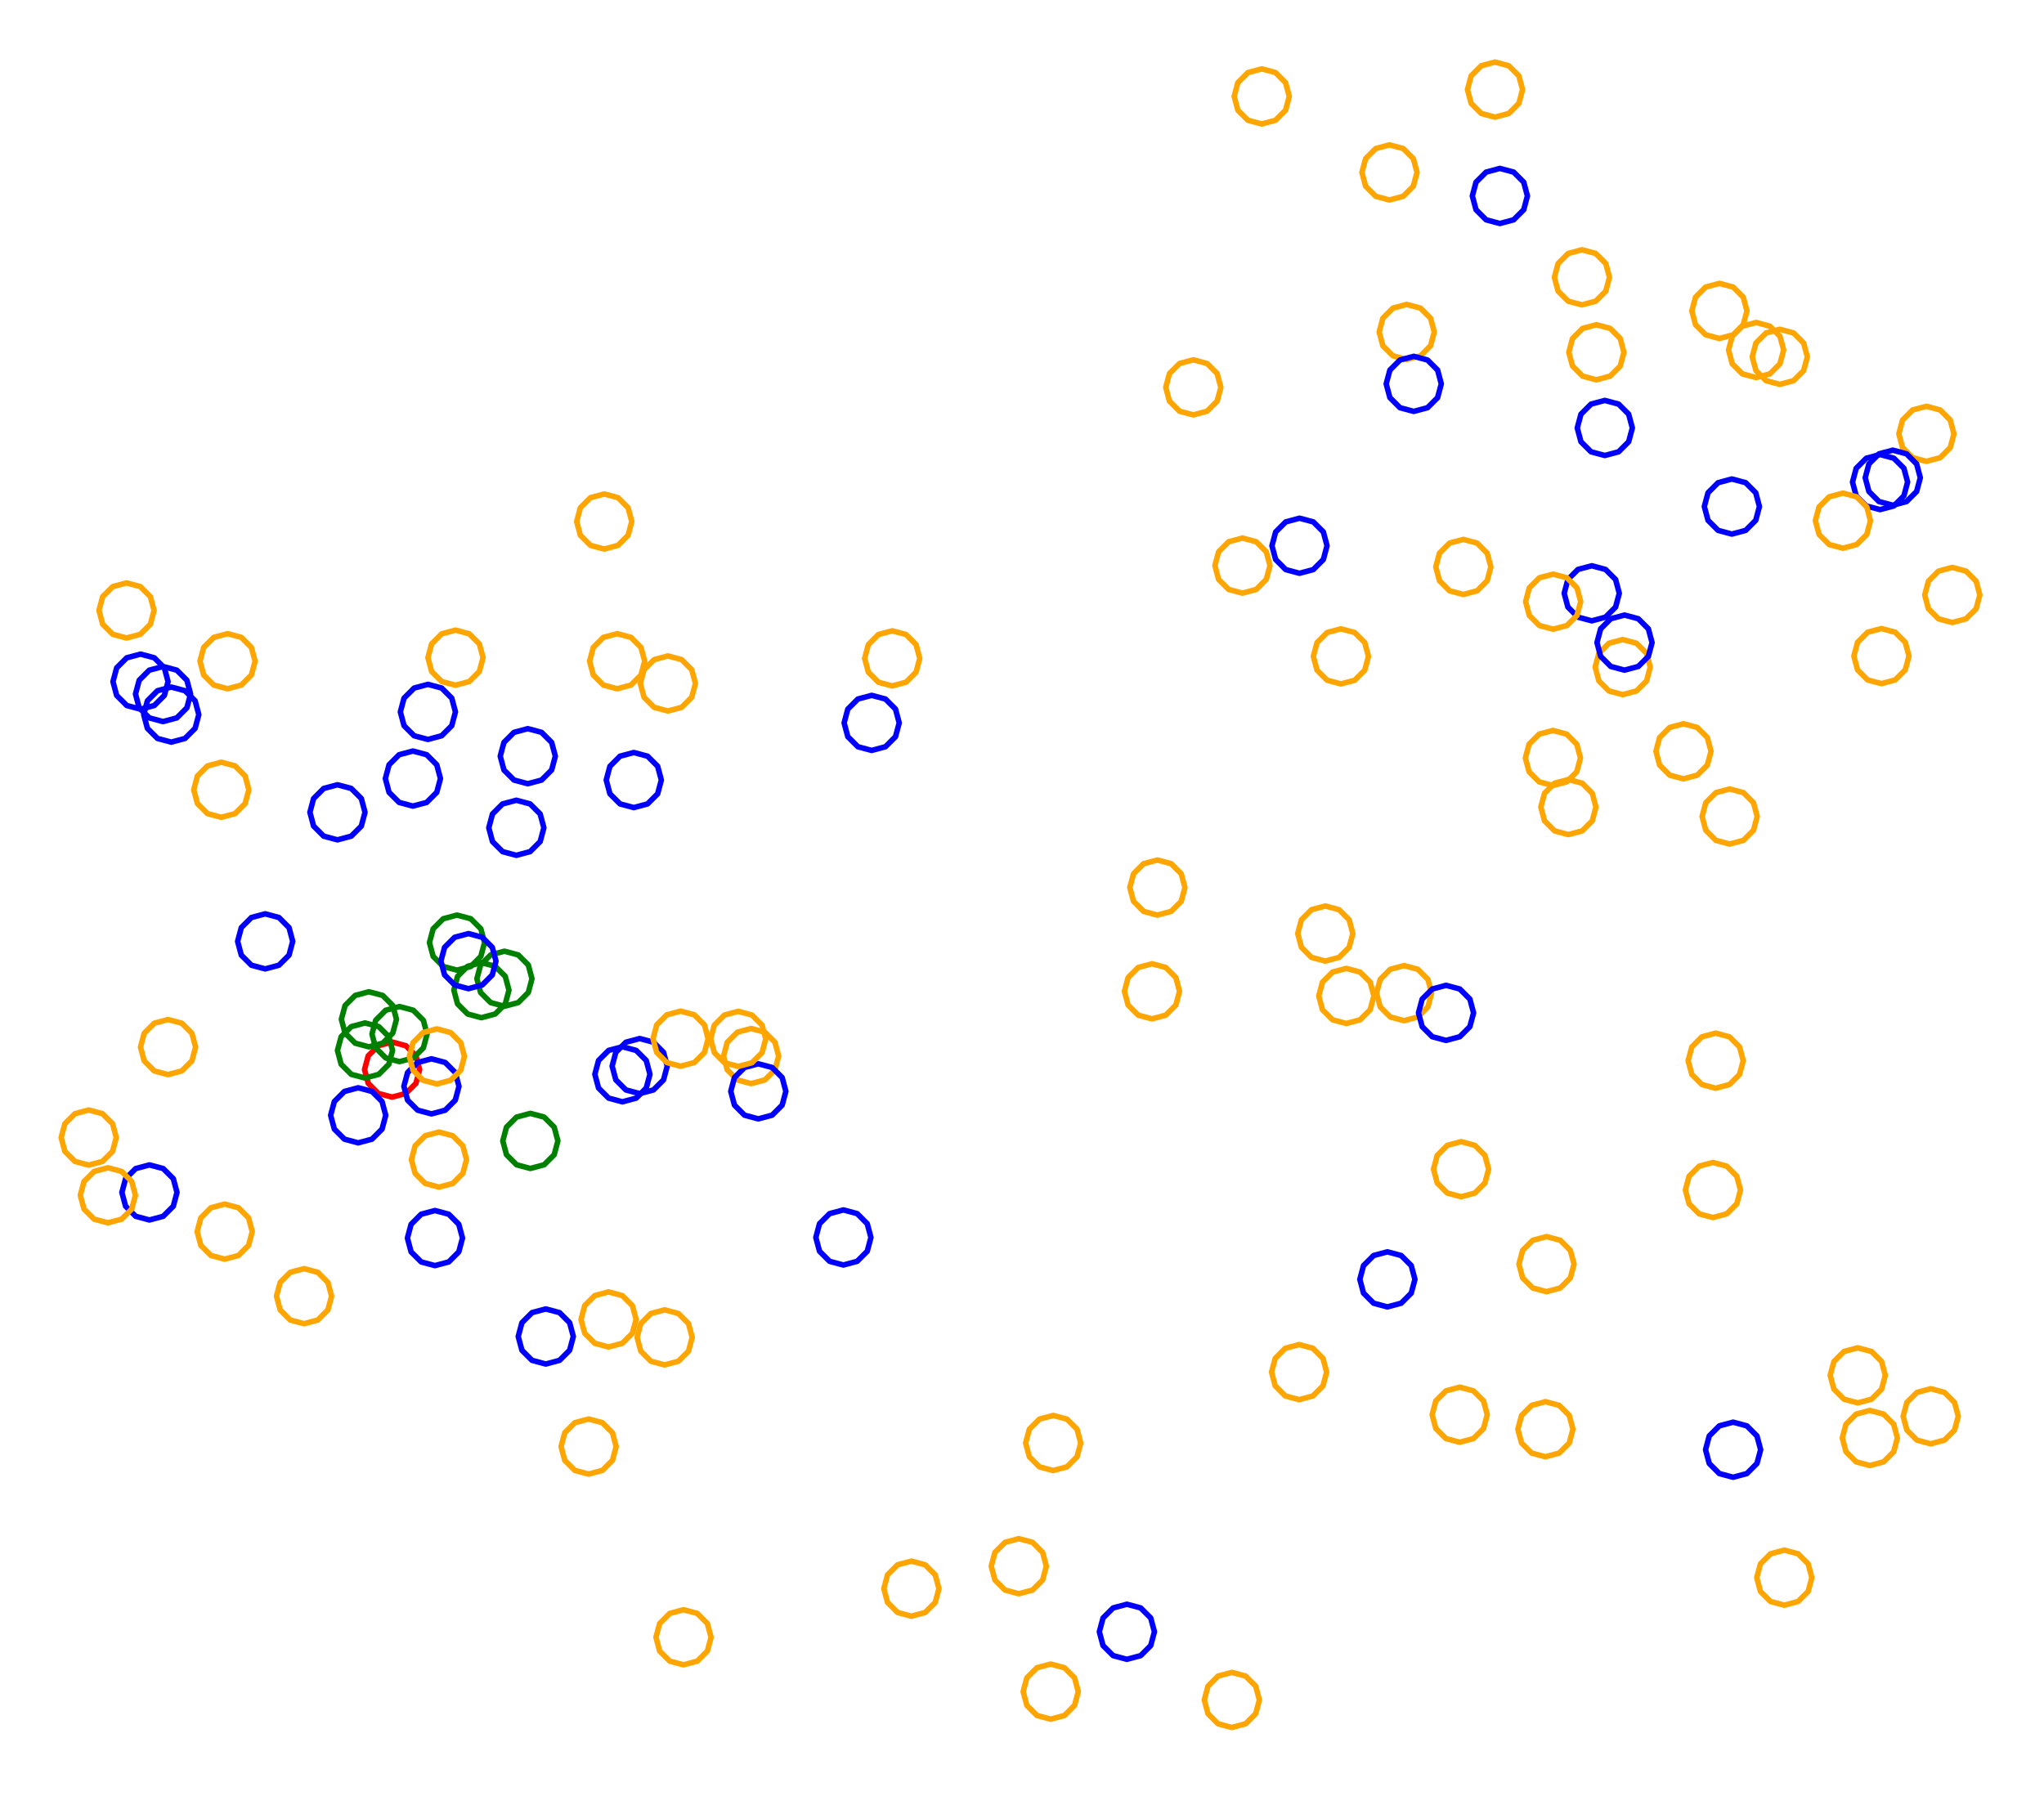 <?xml version="1.0" ?><!DOCTYPE svg  PUBLIC '-//W3C//DTD SVG 1.1//EN'  'http://www.w3.org/Graphics/SVG/1.1/DTD/svg11.dtd'><svg height="326.000" viewBox="-202.000 -162.000 371.000 326.000" width="371.000" xmlns="http://www.w3.org/2000/svg"><line fill="none" stroke="none" stroke-linecap="round" stroke-width="2.0" x1="0.0" x2="0.0" y1="0.0" y2="0.0"/><polygon fill="none" fill-rule="evenodd" points="0.0,0.0 0.0,0.0 0.0,0.0" stroke-linejoin="round"/><polyline fill="none" points="42.366,23.798 44.866,23.128 46.696,21.298 47.366,18.798 46.696,16.298 44.866,14.468 42.366,13.798 39.866,14.468 38.035,16.298 37.366,18.798 38.035,21.298 39.866,23.128 42.366,23.798" stroke="#ffa500" stroke-linecap="round" stroke-linejoin="round"/><polyline fill="none" points="52.848,23.288 55.348,22.618 57.178,20.788 57.848,18.288 57.178,15.788 55.348,13.958 52.848,13.288 50.348,13.958 48.518,15.788 47.848,18.288 48.518,20.788 50.348,22.618 52.848,23.288" stroke="#ffa500" stroke-linecap="round" stroke-linejoin="round"/><polyline fill="none" points="41.382,-37.845 43.882,-38.515 45.712,-40.345 46.382,-42.845 45.712,-45.345 43.882,-47.175 41.382,-47.845 38.882,-47.175 37.052,-45.345 36.382,-42.845 37.052,-40.345 38.882,-38.515 41.382,-37.845" stroke="#ffa500" stroke-linecap="round" stroke-linejoin="round"/><polyline fill="none" points="-89.984,-36.967 -87.484,-37.637 -85.653,-39.467 -84.984,-41.967 -85.653,-44.467 -87.484,-46.297 -89.984,-46.967 -92.484,-46.297 -94.314,-44.467 -94.984,-41.967 -94.314,-39.467 -92.484,-37.637 -89.984,-36.967" stroke="#ffa500" stroke-linecap="round" stroke-linejoin="round"/><polyline fill="none" points="-89.03,38.017 -86.53,37.347 -84.7,35.517 -84.03,33.017 -84.7,30.517 -86.53,28.687 -89.03,28.017 -91.53,28.687 -93.36,30.517 -94.03,33.017 -93.36,35.517 -91.53,37.347 -89.03,38.017" stroke="#00f" stroke-linecap="round" stroke-linejoin="round"/><polyline fill="none" points="-172.407,-31.01 -169.907,-31.68 -168.077,-33.51 -167.407,-36.01 -168.077,-38.51 -169.907,-40.34 -172.407,-41.01 -174.907,-40.34 -176.737,-38.51 -177.407,-36.01 -176.737,-33.51 -174.907,-31.68 -172.407,-31.01" stroke="#00f" stroke-linecap="round" stroke-linejoin="round"/><polyline fill="none" points="147.654,-78.247 150.154,-78.917 151.984,-80.747 152.654,-83.247 151.984,-85.747 150.154,-87.577 147.654,-88.247 145.154,-87.577 143.324,-85.747 142.654,-83.247 143.324,-80.747 145.154,-78.917 147.654,-78.247" stroke="#ffa500" stroke-linecap="round" stroke-linejoin="round"/><polyline fill="none" points="69.356,-140.733 71.856,-141.403 73.686,-143.233 74.356,-145.733 73.686,-148.233 71.856,-150.063 69.356,-150.733 66.856,-150.063 65.026,-148.233 64.356,-145.733 65.026,-143.233 66.856,-141.403 69.356,-140.733" stroke="#ffa500" stroke-linecap="round" stroke-linejoin="round"/><polyline fill="none" points="-176.496,-33.256 -173.996,-33.926 -172.166,-35.756 -171.496,-38.256 -172.166,-40.756 -173.996,-42.586 -176.496,-43.256 -178.996,-42.586 -180.826,-40.756 -181.496,-38.256 -180.826,-35.756 -178.996,-33.926 -176.496,-33.256" stroke="#00f" stroke-linecap="round" stroke-linejoin="round"/><polyline fill="none" points="-102.938,85.617 -100.438,84.947 -98.608,83.117 -97.938,80.617 -98.608,78.117 -100.438,76.287 -102.938,75.617 -105.438,76.287 -107.268,78.117 -107.938,80.617 -107.268,83.117 -105.438,84.947 -102.938,85.617" stroke="#00f" stroke-linecap="round" stroke-linejoin="round"/><polyline fill="none" points="137.389,104.044 139.889,103.374 141.719,101.544 142.389,99.044 141.719,96.544 139.889,94.714 137.389,94.044 134.889,94.714 133.059,96.544 132.389,99.044 133.059,101.544 134.889,103.374 137.389,104.044" stroke="#ffa500" stroke-linecap="round" stroke-linejoin="round"/><polyline fill="none" points="108.91,59.026 111.41,58.356 113.24,56.526 113.91,54.026 113.24,51.526 111.41,49.696 108.91,49.026 106.41,49.696 104.58,51.526 103.91,54.026 104.58,56.526 106.41,58.356 108.91,59.026" stroke="#ffa500" stroke-linecap="round" stroke-linejoin="round"/><polyline fill="none" points="116.744,-93.459 119.244,-94.129 121.074,-95.959 121.744,-98.459 121.074,-100.959 119.244,-102.789 116.744,-103.459 114.244,-102.789 112.414,-100.959 111.744,-98.459 112.414,-95.959 114.244,-94.129 116.744,-93.459" stroke="#ffa500" stroke-linecap="round" stroke-linejoin="round"/><polyline fill="none" points="-43.787,-25.771 -41.287,-26.441 -39.457,-28.271 -38.787,-30.771 -39.457,-33.271 -41.287,-35.102 -43.787,-35.771 -46.287,-35.102 -48.118,-33.271 -48.787,-30.771 -48.118,-28.271 -46.287,-26.441 -43.787,-25.771" stroke="#00f" stroke-linecap="round" stroke-linejoin="round"/><polyline fill="none" points="-11.29,150.085 -8.79,149.415 -6.96,147.585 -6.29,145.085 -6.96,142.585 -8.79,140.754 -11.29,140.085 -13.79,140.754 -15.62,142.585 -16.29,145.085 -15.62,147.585 -13.79,149.415 -11.29,150.085" stroke="#ffa500" stroke-linecap="round" stroke-linejoin="round"/><polyline fill="none" points="85.134,-106.657 87.634,-107.327 89.464,-109.157 90.134,-111.657 89.464,-114.157 87.634,-115.987 85.134,-116.657 82.634,-115.987 80.804,-114.157 80.134,-111.657 80.804,-109.157 82.634,-107.327 85.134,-106.657" stroke="#ffa500" stroke-linecap="round" stroke-linejoin="round"/><polyline fill="none" points="-119.051,14.116 -116.551,13.446 -114.721,11.616 -114.051,9.116 -114.721,6.616 -116.551,4.786 -119.051,4.116 -121.551,4.786 -123.381,6.616 -124.051,9.116 -123.381,11.616 -121.551,13.446 -119.051,14.116" stroke="#008000" stroke-linecap="round" stroke-linejoin="round"/><polyline fill="none" points="92.535,-35.898 95.035,-36.568 96.865,-38.398 97.535,-40.898 96.865,-43.398 95.035,-45.228 92.535,-45.898 90.035,-45.228 88.205,-43.398 87.535,-40.898 88.205,-38.398 90.035,-36.568 92.535,-35.898" stroke="#ffa500" stroke-linecap="round" stroke-linejoin="round"/><polyline fill="none" points="-124.334,-27.766 -121.834,-28.436 -120.004,-30.266 -119.334,-32.766 -120.004,-35.266 -121.834,-37.096 -124.334,-37.766 -126.834,-37.096 -128.664,-35.266 -129.334,-32.766 -128.664,-30.266 -126.834,-28.436 -124.334,-27.766" stroke="#00f" stroke-linecap="round" stroke-linejoin="round"/><polyline fill="none" points="70.238,-121.427 72.738,-122.097 74.568,-123.927 75.238,-126.427 74.568,-128.927 72.738,-130.757 70.238,-131.427 67.738,-130.757 65.908,-128.927 65.238,-126.427 65.908,-123.927 67.738,-122.097 70.238,-121.427" stroke="#00f" stroke-linecap="round" stroke-linejoin="round"/><polyline fill="none" points="139.489,-37.897 141.989,-38.567 143.82,-40.397 144.489,-42.897 143.82,-45.397 141.989,-47.228 139.489,-47.897 136.989,-47.228 135.159,-45.397 134.489,-42.897 135.159,-40.397 136.989,-38.567 139.489,-37.897" stroke="#ffa500" stroke-linecap="round" stroke-linejoin="round"/><polyline fill="none" points="7.094,22.957 9.594,22.287 11.425,20.457 12.094,17.957 11.425,15.457 9.594,13.627 7.094,12.957 4.594,13.627 2.764,15.457 2.094,17.957 2.764,20.457 4.594,22.287 7.094,22.957" stroke="#ffa500" stroke-linecap="round" stroke-linejoin="round"/><polyline fill="none" points="87.753,-93.049 90.253,-93.719 92.083,-95.549 92.753,-98.049 92.083,-100.549 90.253,-102.379 87.753,-103.049 85.253,-102.379 83.423,-100.549 82.753,-98.049 83.423,-95.549 85.253,-93.719 87.753,-93.049" stroke="#ffa500" stroke-linecap="round" stroke-linejoin="round"/><polyline fill="none" points="-48.921,67.643 -46.421,66.973 -44.591,65.143 -43.921,62.643 -44.591,60.143 -46.421,58.313 -48.921,57.643 -51.421,58.313 -53.251,60.143 -53.921,62.643 -53.251,65.143 -51.421,66.973 -48.921,67.643" stroke="#00f" stroke-linecap="round" stroke-linejoin="round"/><polyline fill="none" points="92.861,-40.347 95.361,-41.017 97.191,-42.847 97.861,-45.347 97.191,-47.847 95.361,-49.677 92.861,-50.347 90.361,-49.677 88.53,-47.847 87.861,-45.347 88.53,-42.847 90.361,-41.017 92.861,-40.347" stroke="#00f" stroke-linecap="round" stroke-linejoin="round"/><polyline fill="none" points="139.243,-69.487 141.743,-70.157 143.573,-71.987 144.243,-74.487 143.573,-76.987 141.743,-78.817 139.243,-79.487 136.743,-78.817 134.913,-76.987 134.243,-74.487 134.913,-71.987 136.743,-70.157 139.243,-69.487" stroke="#00f" stroke-linecap="round" stroke-linejoin="round"/><polyline fill="none" points="78.699,72.484 81.199,71.814 83.029,69.984 83.699,67.484 83.029,64.984 81.199,63.154 78.699,62.484 76.199,63.154 74.369,64.984 73.699,67.484 74.369,69.984 76.199,71.814 78.699,72.484" stroke="#ffa500" stroke-linecap="round" stroke-linejoin="round"/><polyline fill="none" points="109.409,35.55 111.909,34.88 113.739,33.05 114.409,30.55 113.739,28.05 111.909,26.22 109.409,25.55 106.909,26.22 105.079,28.05 104.409,30.55 105.079,33.05 106.909,34.88 109.409,35.55" stroke="#ffa500" stroke-linecap="round" stroke-linejoin="round"/><polyline fill="none" points="23.511,-54.325 26.011,-54.995 27.841,-56.825 28.511,-59.325 27.841,-61.825 26.011,-63.655 23.511,-64.325 21.011,-63.655 19.181,-61.825 18.511,-59.325 19.181,-56.825 21.011,-54.995 23.511,-54.325" stroke="#ffa500" stroke-linecap="round" stroke-linejoin="round"/><polyline fill="none" points="8.073,4.119 10.573,3.449 12.403,1.619 13.073,-0.881 12.403,-3.381 10.573,-5.212 8.073,-5.881 5.573,-5.212 3.743,-3.381 3.073,-0.881 3.743,1.619 5.573,3.449 8.073,4.119" stroke="#ffa500" stroke-linecap="round" stroke-linejoin="round"/><polyline fill="none" points="-122.322,53.504 -119.822,52.834 -117.991,51.004 -117.322,48.504 -117.991,46.004 -119.822,44.173 -122.322,43.504 -124.822,44.173 -126.652,46.004 -127.322,48.504 -126.652,51.004 -124.822,52.834 -122.322,53.504" stroke="#ffa500" stroke-linecap="round" stroke-linejoin="round"/><polyline fill="none" points="33.868,-57.929 36.368,-58.599 38.198,-60.429 38.868,-62.929 38.198,-65.429 36.368,-67.259 33.868,-67.929 31.368,-67.259 29.538,-65.429 28.868,-62.929 29.538,-60.429 31.368,-58.599 33.868,-57.929" stroke="#00f" stroke-linecap="round" stroke-linejoin="round"/><polyline fill="none" points="-161.836,-13.633 -159.336,-14.303 -157.506,-16.133 -156.836,-18.633 -157.506,-21.133 -159.336,-22.964 -161.836,-23.633 -164.336,-22.964 -166.166,-21.133 -166.836,-18.633 -166.166,-16.133 -164.336,-14.303 -161.836,-13.633" stroke="#ffa500" stroke-linecap="round" stroke-linejoin="round"/><polyline fill="none" points="-161.216,66.58 -158.716,65.91 -156.886,64.08 -156.216,61.58 -156.886,59.08 -158.716,57.25 -161.216,56.58 -163.716,57.25 -165.546,59.08 -166.216,61.58 -165.546,64.08 -163.716,65.91 -161.216,66.58" stroke="#ffa500" stroke-linecap="round" stroke-linejoin="round"/><polyline fill="none" points="148.436,100.101 150.936,99.431 152.766,97.601 153.436,95.101 152.766,92.601 150.936,90.771 148.436,90.101 145.936,90.771 144.106,92.601 143.436,95.101 144.106,97.601 145.936,99.431 148.436,100.101" stroke="#ffa500" stroke-linecap="round" stroke-linejoin="round"/><polyline fill="none" points="-130.835,37.164 -128.335,36.494 -126.505,34.664 -125.835,32.164 -126.505,29.664 -128.335,27.834 -130.835,27.164 -133.335,27.834 -135.165,29.664 -135.835,32.164 -135.165,34.664 -133.335,36.494 -130.835,37.164" stroke="#f00" stroke-linecap="round" stroke-linejoin="round"/><polyline fill="none" points="53.329,-96.736 55.829,-97.406 57.659,-99.236 58.329,-101.736 57.659,-104.236 55.829,-106.066 53.329,-106.736 50.829,-106.066 48.999,-104.236 48.329,-101.736 48.999,-99.236 50.829,-97.406 53.329,-96.736" stroke="#ffa500" stroke-linecap="round" stroke-linejoin="round"/><polyline fill="none" points="132.503,-62.48 135.003,-63.15 136.833,-64.98 137.503,-67.48 136.833,-69.98 135.003,-71.81 132.503,-72.48 130.003,-71.81 128.173,-69.98 127.503,-67.48 128.173,-64.98 130.003,-63.15 132.503,-62.48" stroke="#ffa500" stroke-linecap="round" stroke-linejoin="round"/><polyline fill="none" points="152.351,-48.992 154.851,-49.662 156.681,-51.492 157.351,-53.992 156.681,-56.492 154.851,-58.322 152.351,-58.992 149.851,-58.322 148.021,-56.492 147.351,-53.992 148.021,-51.492 149.851,-49.662 152.351,-48.992" stroke="#ffa500" stroke-linecap="round" stroke-linejoin="round"/><polyline fill="none" points="-123.692,40.209 -121.192,39.539 -119.362,37.709 -118.692,35.209 -119.362,32.709 -121.192,30.878 -123.692,30.209 -126.192,30.878 -128.022,32.709 -128.692,35.209 -128.022,37.709 -126.192,39.539 -123.692,40.209" stroke="#00f" stroke-linecap="round" stroke-linejoin="round"/><polyline fill="none" points="110.083,-100.556 112.583,-101.226 114.413,-103.056 115.083,-105.556 114.413,-108.056 112.583,-109.887 110.083,-110.556 107.583,-109.887 105.753,-108.056 105.083,-105.556 105.753,-103.056 107.583,-101.226 110.083,-100.556" stroke="#ffa500" stroke-linecap="round" stroke-linejoin="round"/><polyline fill="none" points="111.943,-8.778 114.443,-9.448 116.273,-11.278 116.943,-13.778 116.273,-16.278 114.443,-18.108 111.943,-18.778 109.443,-18.108 107.613,-16.278 106.943,-13.778 107.613,-11.278 109.443,-9.448 111.943,-8.778" stroke="#ffa500" stroke-linecap="round" stroke-linejoin="round"/><polyline fill="none" points="135.193,92.672 137.693,92.002 139.523,90.172 140.193,87.672 139.523,85.172 137.693,83.342 135.193,82.672 132.693,83.342 130.863,85.172 130.193,87.672 130.863,90.172 132.693,92.002 135.193,92.672" stroke="#ffa500" stroke-linecap="round" stroke-linejoin="round"/><polyline fill="none" points="21.588,151.594 24.088,150.924 25.918,149.094 26.588,146.594 25.918,144.094 24.088,142.264 21.588,141.594 19.088,142.264 17.258,144.094 16.588,146.594 17.258,149.094 19.088,150.924 21.588,151.594" stroke="#ffa500" stroke-linecap="round" stroke-linejoin="round"/><polyline fill="none" points="-106.203,-19.724 -103.703,-20.394 -101.873,-22.224 -101.203,-24.724 -101.873,-27.224 -103.703,-29.054 -106.203,-29.724 -108.703,-29.054 -110.533,-27.224 -111.203,-24.724 -110.533,-22.224 -108.703,-20.394 -106.203,-19.724" stroke="#00f" stroke-linecap="round" stroke-linejoin="round"/><polyline fill="none" points="-174.874,59.467 -172.374,58.797 -170.544,56.967 -169.874,54.467 -170.544,51.967 -172.374,50.137 -174.874,49.467 -177.374,50.137 -179.204,51.967 -179.874,54.467 -179.204,56.967 -177.374,58.797 -174.874,59.467" stroke="#00f" stroke-linecap="round" stroke-linejoin="round"/><polyline fill="none" points="121.863,129.397 124.363,128.727 126.194,126.897 126.863,124.397 126.194,121.897 124.363,120.067 121.863,119.397 119.363,120.067 117.533,121.897 116.863,124.397 117.533,126.897 119.363,128.727 121.863,129.397" stroke="#ffa500" stroke-linecap="round" stroke-linejoin="round"/><polyline fill="none" points="-81.364,85.778 -78.864,85.108 -77.034,83.278 -76.364,80.778 -77.034,78.278 -78.864,76.447 -81.364,75.778 -83.864,76.447 -85.694,78.278 -86.364,80.778 -85.694,83.278 -83.864,85.108 -81.364,85.778" stroke="#ffa500" stroke-linecap="round" stroke-linejoin="round"/><polyline fill="none" points="-86.963,-15.394 -84.463,-16.064 -82.633,-17.894 -81.963,-20.394 -82.633,-22.894 -84.463,-24.724 -86.963,-25.394 -89.463,-24.724 -91.293,-22.894 -91.963,-20.394 -91.293,-17.894 -89.463,-16.064 -86.963,-15.394" stroke="#00f" stroke-linecap="round" stroke-linejoin="round"/><polyline fill="none" points="103.562,-20.613 106.062,-21.283 107.893,-23.113 108.562,-25.613 107.893,-28.113 106.062,-29.943 103.562,-30.613 101.062,-29.943 99.232,-28.113 98.562,-25.613 99.232,-23.113 101.062,-21.283 103.562,-20.613" stroke="#ffa500" stroke-linecap="round" stroke-linejoin="round"/><polyline fill="none" points="60.464,26.87 62.964,26.2 64.794,24.37 65.464,21.87 64.794,19.37 62.964,17.54 60.464,16.87 57.964,17.54 56.133,19.37 55.464,21.87 56.133,24.37 57.964,26.2 60.464,26.87" stroke="#00f" stroke-linecap="round" stroke-linejoin="round"/><polyline fill="none" points="62.943,99.817 65.443,99.148 67.273,97.317 67.943,94.817 67.273,92.317 65.443,90.487 62.943,89.817 60.443,90.487 58.613,92.317 57.943,94.817 58.613,97.317 60.443,99.148 62.943,99.817" stroke="#ffa500" stroke-linecap="round" stroke-linejoin="round"/><polyline fill="none" points="-80.773,-32.925 -78.273,-33.595 -76.443,-35.425 -75.773,-37.925 -76.443,-40.425 -78.273,-42.255 -80.773,-42.925 -83.273,-42.255 -85.103,-40.425 -85.773,-37.925 -85.103,-35.425 -83.273,-33.595 -80.773,-32.925" stroke="#ffa500" stroke-linecap="round" stroke-linejoin="round"/><polyline fill="none" points="-40.058,-37.485 -37.558,-38.154 -35.727,-39.985 -35.058,-42.485 -35.727,-44.985 -37.558,-46.815 -40.058,-47.485 -42.558,-46.815 -44.388,-44.985 -45.058,-42.485 -44.388,-39.985 -42.558,-38.154 -40.058,-37.485" stroke="#ffa500" stroke-linecap="round" stroke-linejoin="round"/><polyline fill="none" points="-65.669,34.71 -63.169,34.04 -61.339,32.21 -60.669,29.71 -61.339,27.21 -63.169,25.38 -65.669,24.71 -68.169,25.38 -70,27.21 -70.669,29.71 -70,32.21 -68.169,34.04 -65.669,34.71" stroke="#ffa500" stroke-linecap="round" stroke-linejoin="round"/><polyline fill="none" points="49.82,75.248 52.32,74.578 54.151,72.748 54.82,70.248 54.151,67.748 52.32,65.918 49.82,65.248 47.32,65.918 45.49,67.748 44.82,70.248 45.49,72.748 47.32,74.578 49.82,75.248" stroke="#00f" stroke-linecap="round" stroke-linejoin="round"/><polyline fill="none" points="-36.577,131.392 -34.077,130.722 -32.247,128.892 -31.577,126.392 -32.247,123.892 -34.077,122.062 -36.577,121.392 -39.077,122.062 -40.907,123.892 -41.577,126.392 -40.907,128.892 -39.077,130.722 -36.577,131.392" stroke="#ffa500" stroke-linecap="round" stroke-linejoin="round"/><polyline fill="none" points="-85.894,36.53 -83.394,35.86 -81.564,34.03 -80.894,31.53 -81.564,29.03 -83.394,27.2 -85.894,26.53 -88.394,27.2 -90.224,29.03 -90.894,31.53 -90.224,34.03 -88.394,35.86 -85.894,36.53" stroke="#00f" stroke-linecap="round" stroke-linejoin="round"/><polyline fill="none" points="-146.813,78.299 -144.313,77.629 -142.483,75.799 -141.813,73.299 -142.483,70.799 -144.313,68.969 -146.813,68.299 -149.313,68.969 -151.143,70.799 -151.813,73.299 -151.143,75.799 -149.313,77.629 -146.813,78.299" stroke="#ffa500" stroke-linecap="round" stroke-linejoin="round"/><polyline fill="none" points="38.548,12.469 41.048,11.799 42.878,9.969 43.548,7.469 42.878,4.969 41.048,3.139 38.548,2.469 36.048,3.139 34.218,4.969 33.548,7.469 34.218,9.969 36.048,11.799 38.548,12.469" stroke="#ffa500" stroke-linecap="round" stroke-linejoin="round"/><polyline fill="none" points="-110.441,20.676 -107.941,20.006 -106.111,18.176 -105.441,15.676 -106.111,13.176 -107.941,11.345 -110.441,10.676 -112.941,11.345 -114.771,13.176 -115.441,15.676 -114.771,18.176 -112.941,20.006 -110.441,20.676" stroke="#008000" stroke-linecap="round" stroke-linejoin="round"/><polyline fill="none" points="-108.282,-6.73 -105.782,-7.4 -103.952,-9.23 -103.282,-11.73 -103.952,-14.23 -105.782,-16.06 -108.282,-16.73 -110.782,-16.06 -112.612,-14.23 -113.282,-11.73 -112.612,-9.23 -110.782,-7.4 -108.282,-6.73" stroke="#00f" stroke-linecap="round" stroke-linejoin="round"/><polyline fill="none" points="2.537,139.222 5.037,138.552 6.867,136.722 7.537,134.222 6.867,131.722 5.037,129.892 2.537,129.222 0.037,129.892 -1.793,131.722 -2.463,134.222 -1.793,136.722 0.037,138.552 2.537,139.222" stroke="#00f" stroke-linecap="round" stroke-linejoin="round"/><polyline fill="none" points="-136.986,45.466 -134.486,44.796 -132.656,42.966 -131.986,40.466 -132.656,37.966 -134.486,36.136 -136.986,35.466 -139.486,36.136 -141.316,37.966 -141.986,40.466 -141.316,42.966 -139.486,44.796 -136.986,45.466" stroke="#00f" stroke-linecap="round" stroke-linejoin="round"/><polyline fill="none" points="78.501,102.453 81.001,101.783 82.831,99.953 83.501,97.453 82.831,94.953 81.001,93.122 78.501,92.453 76.001,93.122 74.17,94.953 73.501,97.453 74.17,99.953 76.001,101.783 78.501,102.453" stroke="#ffa500" stroke-linecap="round" stroke-linejoin="round"/><polyline fill="none" points="-91.543,82.523 -89.043,81.853 -87.212,80.023 -86.543,77.523 -87.212,75.023 -89.043,73.193 -91.543,72.523 -94.043,73.193 -95.873,75.023 -96.543,77.523 -95.873,80.023 -94.043,81.853 -91.543,82.523" stroke="#ffa500" stroke-linecap="round" stroke-linejoin="round"/><polyline fill="none" points="63.605,-54.081 66.105,-54.751 67.935,-56.581 68.605,-59.081 67.935,-61.581 66.105,-63.411 63.605,-64.081 61.105,-63.411 59.275,-61.581 58.605,-59.081 59.275,-56.581 61.105,-54.751 63.605,-54.081" stroke="#ffa500" stroke-linecap="round" stroke-linejoin="round"/><polyline fill="none" points="-77.936,140.221 -75.436,139.551 -73.606,137.721 -72.936,135.221 -73.606,132.721 -75.436,130.89 -77.936,130.221 -80.436,130.89 -82.266,132.721 -82.936,135.221 -82.266,137.721 -80.436,139.551 -77.936,140.221" stroke="#ffa500" stroke-linecap="round" stroke-linejoin="round"/><polyline fill="none" points="82.673,-10.493 85.173,-11.163 87.003,-12.993 87.673,-15.493 87.003,-17.993 85.173,-19.823 82.673,-20.493 80.173,-19.823 78.343,-17.993 77.673,-15.493 78.343,-12.993 80.173,-11.163 82.673,-10.493" stroke="#ffa500" stroke-linecap="round" stroke-linejoin="round"/><polyline fill="none" points="-135.038,28.039 -132.538,27.369 -130.708,25.539 -130.038,23.039 -130.708,20.539 -132.538,18.708 -135.038,18.039 -137.538,18.708 -139.368,20.539 -140.038,23.039 -139.368,25.539 -137.538,27.369 -135.038,28.039" stroke="#008000" stroke-linecap="round" stroke-linejoin="round"/><polyline fill="none" points="-123.053,67.751 -120.553,67.082 -118.723,65.251 -118.053,62.751 -118.723,60.251 -120.553,58.421 -123.053,57.751 -125.553,58.421 -127.383,60.251 -128.053,62.751 -127.383,65.251 -125.553,67.082 -123.053,67.751" stroke="#00f" stroke-linecap="round" stroke-linejoin="round"/><polyline fill="none" points="-78.472,31.556 -75.972,30.886 -74.142,29.056 -73.472,26.556 -74.142,24.056 -75.972,22.226 -78.472,21.556 -80.972,22.226 -82.802,24.056 -83.472,26.556 -82.802,29.056 -80.972,30.886 -78.472,31.556" stroke="#ffa500" stroke-linecap="round" stroke-linejoin="round"/><polyline fill="none" points="112.569,106.172 115.069,105.502 116.899,103.672 117.569,101.172 116.899,98.672 115.069,96.842 112.569,96.172 110.069,96.842 108.239,98.672 107.569,101.172 108.239,103.672 110.069,105.502 112.569,106.172" stroke="#00f" stroke-linecap="round" stroke-linejoin="round"/><polyline fill="none" points="-179.034,-46.182 -176.534,-46.852 -174.704,-48.682 -174.034,-51.182 -174.704,-53.682 -176.534,-55.512 -179.034,-56.182 -181.534,-55.512 -183.364,-53.682 -184.034,-51.182 -183.364,-48.682 -181.534,-46.852 -179.034,-46.182" stroke="#ffa500" stroke-linecap="round" stroke-linejoin="round"/><polyline fill="none" points="-95.164,105.597 -92.664,104.927 -90.833,103.097 -90.164,100.597 -90.833,98.097 -92.664,96.267 -95.164,95.597 -97.664,96.267 -99.494,98.097 -100.164,100.597 -99.494,103.097 -97.664,104.927 -95.164,105.597" stroke="#ffa500" stroke-linecap="round" stroke-linejoin="round"/><polyline fill="none" points="-182.422,59.986 -179.922,59.316 -178.092,57.486 -177.422,54.986 -178.092,52.486 -179.922,50.655 -182.422,49.986 -184.922,50.655 -186.752,52.486 -187.422,54.986 -186.752,57.486 -184.922,59.316 -182.422,59.986" stroke="#ffa500" stroke-linecap="round" stroke-linejoin="round"/><polyline fill="none" points="-114.621,22.747 -112.121,22.077 -110.291,20.247 -109.621,17.747 -110.291,15.247 -112.121,13.416 -114.621,12.747 -117.121,13.416 -118.951,15.247 -119.621,17.747 -118.951,20.247 -117.121,22.077 -114.621,22.747" stroke="#008000" stroke-linecap="round" stroke-linejoin="round"/><polyline fill="none" points="-160.7,-36.967 -158.2,-37.637 -156.37,-39.467 -155.7,-41.967 -156.37,-44.467 -158.2,-46.297 -160.7,-46.967 -163.2,-46.297 -165.03,-44.467 -165.7,-41.967 -165.03,-39.467 -163.2,-37.637 -160.7,-36.967" stroke="#ffa500" stroke-linecap="round" stroke-linejoin="round"/><polyline fill="none" points="-127.054,-15.665 -124.554,-16.335 -122.724,-18.165 -122.054,-20.665 -122.724,-23.165 -124.554,-24.995 -127.054,-25.665 -129.554,-24.995 -131.384,-23.165 -132.054,-20.665 -131.384,-18.165 -129.554,-16.335 -127.054,-15.665" stroke="#00f" stroke-linecap="round" stroke-linejoin="round"/><polyline fill="none" points="54.604,-87.316 57.104,-87.986 58.934,-89.816 59.604,-92.316 58.934,-94.816 57.104,-96.646 54.604,-97.316 52.104,-96.646 50.274,-94.816 49.604,-92.316 50.274,-89.816 52.104,-87.986 54.604,-87.316" stroke="#00f" stroke-linecap="round" stroke-linejoin="round"/><polyline fill="none" points="-153.87,13.89 -151.37,13.22 -149.54,11.39 -148.87,8.89 -149.54,6.39 -151.37,4.56 -153.87,3.89 -156.37,4.56 -158.2,6.39 -158.87,8.89 -158.2,11.39 -156.37,13.22 -153.87,13.89" stroke="#00f" stroke-linecap="round" stroke-linejoin="round"/><polyline fill="none" points="33.797,92.085 36.297,91.415 38.127,89.585 38.797,87.085 38.127,84.585 36.297,82.755 33.797,82.085 31.297,82.755 29.467,84.585 28.797,87.085 29.467,89.585 31.297,91.415 33.797,92.085" stroke="#ffa500" stroke-linecap="round" stroke-linejoin="round"/><polyline fill="none" points="-105.739,50.116 -103.239,49.446 -101.408,47.616 -100.739,45.116 -101.408,42.616 -103.239,40.786 -105.739,40.116 -108.239,40.786 -110.069,42.616 -110.739,45.116 -110.069,47.616 -108.239,49.446 -105.739,50.116" stroke="#008000" stroke-linecap="round" stroke-linejoin="round"/><polyline fill="none" points="63.196,55.249 65.696,54.58 67.526,52.749 68.196,50.249 67.526,47.749 65.696,45.919 63.196,45.249 60.696,45.919 58.866,47.749 58.196,50.249 58.866,52.749 60.696,54.58 63.196,55.249" stroke="#ffa500" stroke-linecap="round" stroke-linejoin="round"/><polyline fill="none" points="27.011,-139.496 29.511,-140.166 31.341,-141.996 32.011,-144.496 31.341,-146.996 29.511,-148.826 27.011,-149.496 24.511,-148.826 22.681,-146.996 22.011,-144.496 22.681,-141.996 24.511,-140.166 27.011,-139.496" stroke="#ffa500" stroke-linecap="round" stroke-linejoin="round"/><polyline fill="none" points="-17.086,127.319 -14.586,126.649 -12.756,124.819 -12.086,122.319 -12.756,119.819 -14.586,117.989 -17.086,117.319 -19.586,117.989 -21.416,119.819 -22.086,122.319 -21.416,124.819 -19.586,126.649 -17.086,127.319" stroke="#ffa500" stroke-linecap="round" stroke-linejoin="round"/><polyline fill="none" points="121.045,-92.224 123.545,-92.894 125.375,-94.724 126.045,-97.224 125.375,-99.724 123.545,-101.555 121.045,-102.224 118.545,-101.555 116.715,-99.724 116.045,-97.224 116.715,-94.724 118.545,-92.894 121.045,-92.224" stroke="#ffa500" stroke-linecap="round" stroke-linejoin="round"/><polyline fill="none" points="14.593,-86.683 17.093,-87.353 18.923,-89.183 19.593,-91.683 18.923,-94.183 17.093,-96.013 14.593,-96.683 12.093,-96.013 10.263,-94.183 9.593,-91.683 10.263,-89.183 12.093,-87.353 14.593,-86.683" stroke="#ffa500" stroke-linecap="round" stroke-linejoin="round"/><polyline fill="none" points="86.912,-49.297 89.412,-49.967 91.242,-51.797 91.912,-54.297 91.242,-56.797 89.412,-58.627 86.912,-59.297 84.412,-58.627 82.582,-56.797 81.912,-54.297 82.582,-51.797 84.412,-49.967 86.912,-49.297" stroke="#00f" stroke-linecap="round" stroke-linejoin="round"/><polyline fill="none" points="141.551,-70.28 144.051,-70.95 145.881,-72.78 146.551,-75.28 145.881,-77.78 144.051,-79.61 141.551,-80.28 139.051,-79.61 137.221,-77.78 136.551,-75.28 137.221,-72.78 139.051,-70.95 141.551,-70.28" stroke="#00f" stroke-linecap="round" stroke-linejoin="round"/><polyline fill="none" points="-170.916,-27.278 -168.416,-27.948 -166.585,-29.778 -165.916,-32.278 -166.585,-34.778 -168.416,-36.608 -170.916,-37.278 -173.416,-36.608 -175.246,-34.778 -175.916,-32.278 -175.246,-29.778 -173.416,-27.948 -170.916,-27.278" stroke="#00f" stroke-linecap="round" stroke-linejoin="round"/><polyline fill="none" points="112.348,-65.047 114.848,-65.717 116.678,-67.547 117.348,-70.047 116.678,-72.547 114.848,-74.377 112.348,-75.047 109.848,-74.377 108.018,-72.547 107.348,-70.047 108.018,-67.547 109.848,-65.717 112.348,-65.047" stroke="#00f" stroke-linecap="round" stroke-linejoin="round"/><polyline fill="none" points="-92.329,-62.326 -89.829,-62.996 -87.999,-64.826 -87.329,-67.326 -87.999,-69.826 -89.829,-71.656 -92.329,-72.326 -94.829,-71.656 -96.659,-69.826 -97.329,-67.326 -96.659,-64.826 -94.829,-62.996 -92.329,-62.326" stroke="#ffa500" stroke-linecap="round" stroke-linejoin="round"/><polyline fill="none" points="-185.9,49.505 -183.4,48.835 -181.569,47.005 -180.9,44.505 -181.569,42.005 -183.4,40.175 -185.9,39.505 -188.4,40.175 -190.23,42.005 -190.9,44.505 -190.23,47.005 -188.4,48.835 -185.9,49.505" stroke="#ffa500" stroke-linecap="round" stroke-linejoin="round"/><polyline fill="none" points="-64.361,41.114 -61.861,40.444 -60.031,38.614 -59.361,36.114 -60.031,33.614 -61.861,31.784 -64.361,31.114 -66.861,31.784 -68.691,33.614 -69.361,36.114 -68.691,38.614 -66.861,40.444 -64.361,41.114" stroke="#00f" stroke-linecap="round" stroke-linejoin="round"/><polyline fill="none" points="-129.485,30.723 -126.985,30.053 -125.155,28.223 -124.485,25.723 -125.155,23.223 -126.985,21.393 -129.485,20.723 -131.985,21.393 -133.815,23.223 -134.485,25.723 -133.815,28.223 -131.985,30.053 -129.485,30.723" stroke="#008000" stroke-linecap="round" stroke-linejoin="round"/><polyline fill="none" points="79.866,-19.397 82.366,-20.067 84.196,-21.897 84.866,-24.397 84.196,-26.897 82.366,-28.728 79.866,-29.397 77.366,-28.728 75.535,-26.897 74.866,-24.397 75.535,-21.897 77.366,-20.067 79.866,-19.397" stroke="#ffa500" stroke-linecap="round" stroke-linejoin="round"/><polyline fill="none" points="50.2,-125.698 52.7,-126.367 54.53,-128.198 55.2,-130.698 54.53,-133.198 52.7,-135.028 50.2,-135.698 47.7,-135.028 45.87,-133.198 45.2,-130.698 45.87,-128.198 47.7,-126.367 50.2,-125.698" stroke="#ffa500" stroke-linecap="round" stroke-linejoin="round"/><polyline fill="none" points="-140.748,-9.539 -138.248,-10.209 -136.418,-12.039 -135.748,-14.539 -136.418,-17.039 -138.248,-18.869 -140.748,-19.539 -143.248,-18.869 -145.078,-17.039 -145.748,-14.539 -145.078,-12.039 -143.248,-10.209 -140.748,-9.539" stroke="#00f" stroke-linecap="round" stroke-linejoin="round"/><polyline fill="none" points="89.284,-79.311 91.784,-79.981 93.614,-81.811 94.284,-84.311 93.614,-86.811 91.784,-88.642 89.284,-89.311 86.784,-88.642 84.954,-86.811 84.284,-84.311 84.954,-81.811 86.784,-79.981 89.284,-79.311" stroke="#00f" stroke-linecap="round" stroke-linejoin="round"/><polyline fill="none" points="79.905,-47.778 82.405,-48.448 84.235,-50.278 84.905,-52.778 84.235,-55.278 82.405,-57.108 79.905,-57.778 77.405,-57.108 75.575,-55.278 74.905,-52.778 75.575,-50.278 77.405,-48.448 79.905,-47.778" stroke="#ffa500" stroke-linecap="round" stroke-linejoin="round"/><polyline fill="none" points="-171.498,33.079 -168.998,32.41 -167.168,30.579 -166.498,28.079 -167.168,25.579 -168.998,23.749 -171.498,23.079 -173.998,23.749 -175.828,25.579 -176.498,28.079 -175.828,30.579 -173.998,32.41 -171.498,33.079" stroke="#ffa500" stroke-linecap="round" stroke-linejoin="round"/><polyline fill="none" points="-135.749,33.699 -133.249,33.029 -131.419,31.199 -130.749,28.699 -131.419,26.199 -133.249,24.369 -135.749,23.699 -138.249,24.369 -140.079,26.199 -140.749,28.699 -140.079,31.199 -138.249,33.029 -135.749,33.699" stroke="#008000" stroke-linecap="round" stroke-linejoin="round"/><polyline fill="none" points="-68.013,31.594 -65.513,30.924 -63.683,29.094 -63.013,26.594 -63.683,24.094 -65.513,22.264 -68.013,21.594 -70.513,22.264 -72.343,24.094 -73.013,26.594 -72.343,29.094 -70.513,30.924 -68.013,31.594" stroke="#ffa500" stroke-linecap="round" stroke-linejoin="round"/><polyline fill="none" points="-119.326,-37.609 -116.826,-38.279 -114.996,-40.109 -114.326,-42.609 -114.996,-45.109 -116.826,-46.939 -119.326,-47.609 -121.826,-46.939 -123.656,-45.109 -124.326,-42.609 -123.656,-40.109 -121.826,-38.279 -119.326,-37.609" stroke="#ffa500" stroke-linecap="round" stroke-linejoin="round"/><polyline fill="none" points="-116.975,17.479 -114.475,16.809 -112.645,14.979 -111.975,12.479 -112.645,9.979 -114.475,8.149 -116.975,7.479 -119.475,8.149 -121.305,9.979 -121.975,12.479 -121.305,14.979 -119.475,16.809 -116.975,17.479" stroke="#00f" stroke-linecap="round" stroke-linejoin="round"/><polyline fill="none" points="-10.839,104.953 -8.339,104.283 -6.508,102.453 -5.839,99.953 -6.508,97.453 -8.339,95.623 -10.839,94.953 -13.339,95.623 -15.169,97.453 -15.839,99.953 -15.169,102.453 -13.339,104.283 -10.839,104.953" stroke="#ffa500" stroke-linecap="round" stroke-linejoin="round"/><polyline fill="none" points="-122.704,34.777 -120.204,34.107 -118.374,32.277 -117.704,29.777 -118.374,27.277 -120.204,25.447 -122.704,24.777 -125.204,25.447 -127.034,27.277 -127.704,29.777 -127.034,32.277 -125.204,34.107 -122.704,34.777" stroke="#ffa500" stroke-linecap="round" stroke-linejoin="round"/></svg>